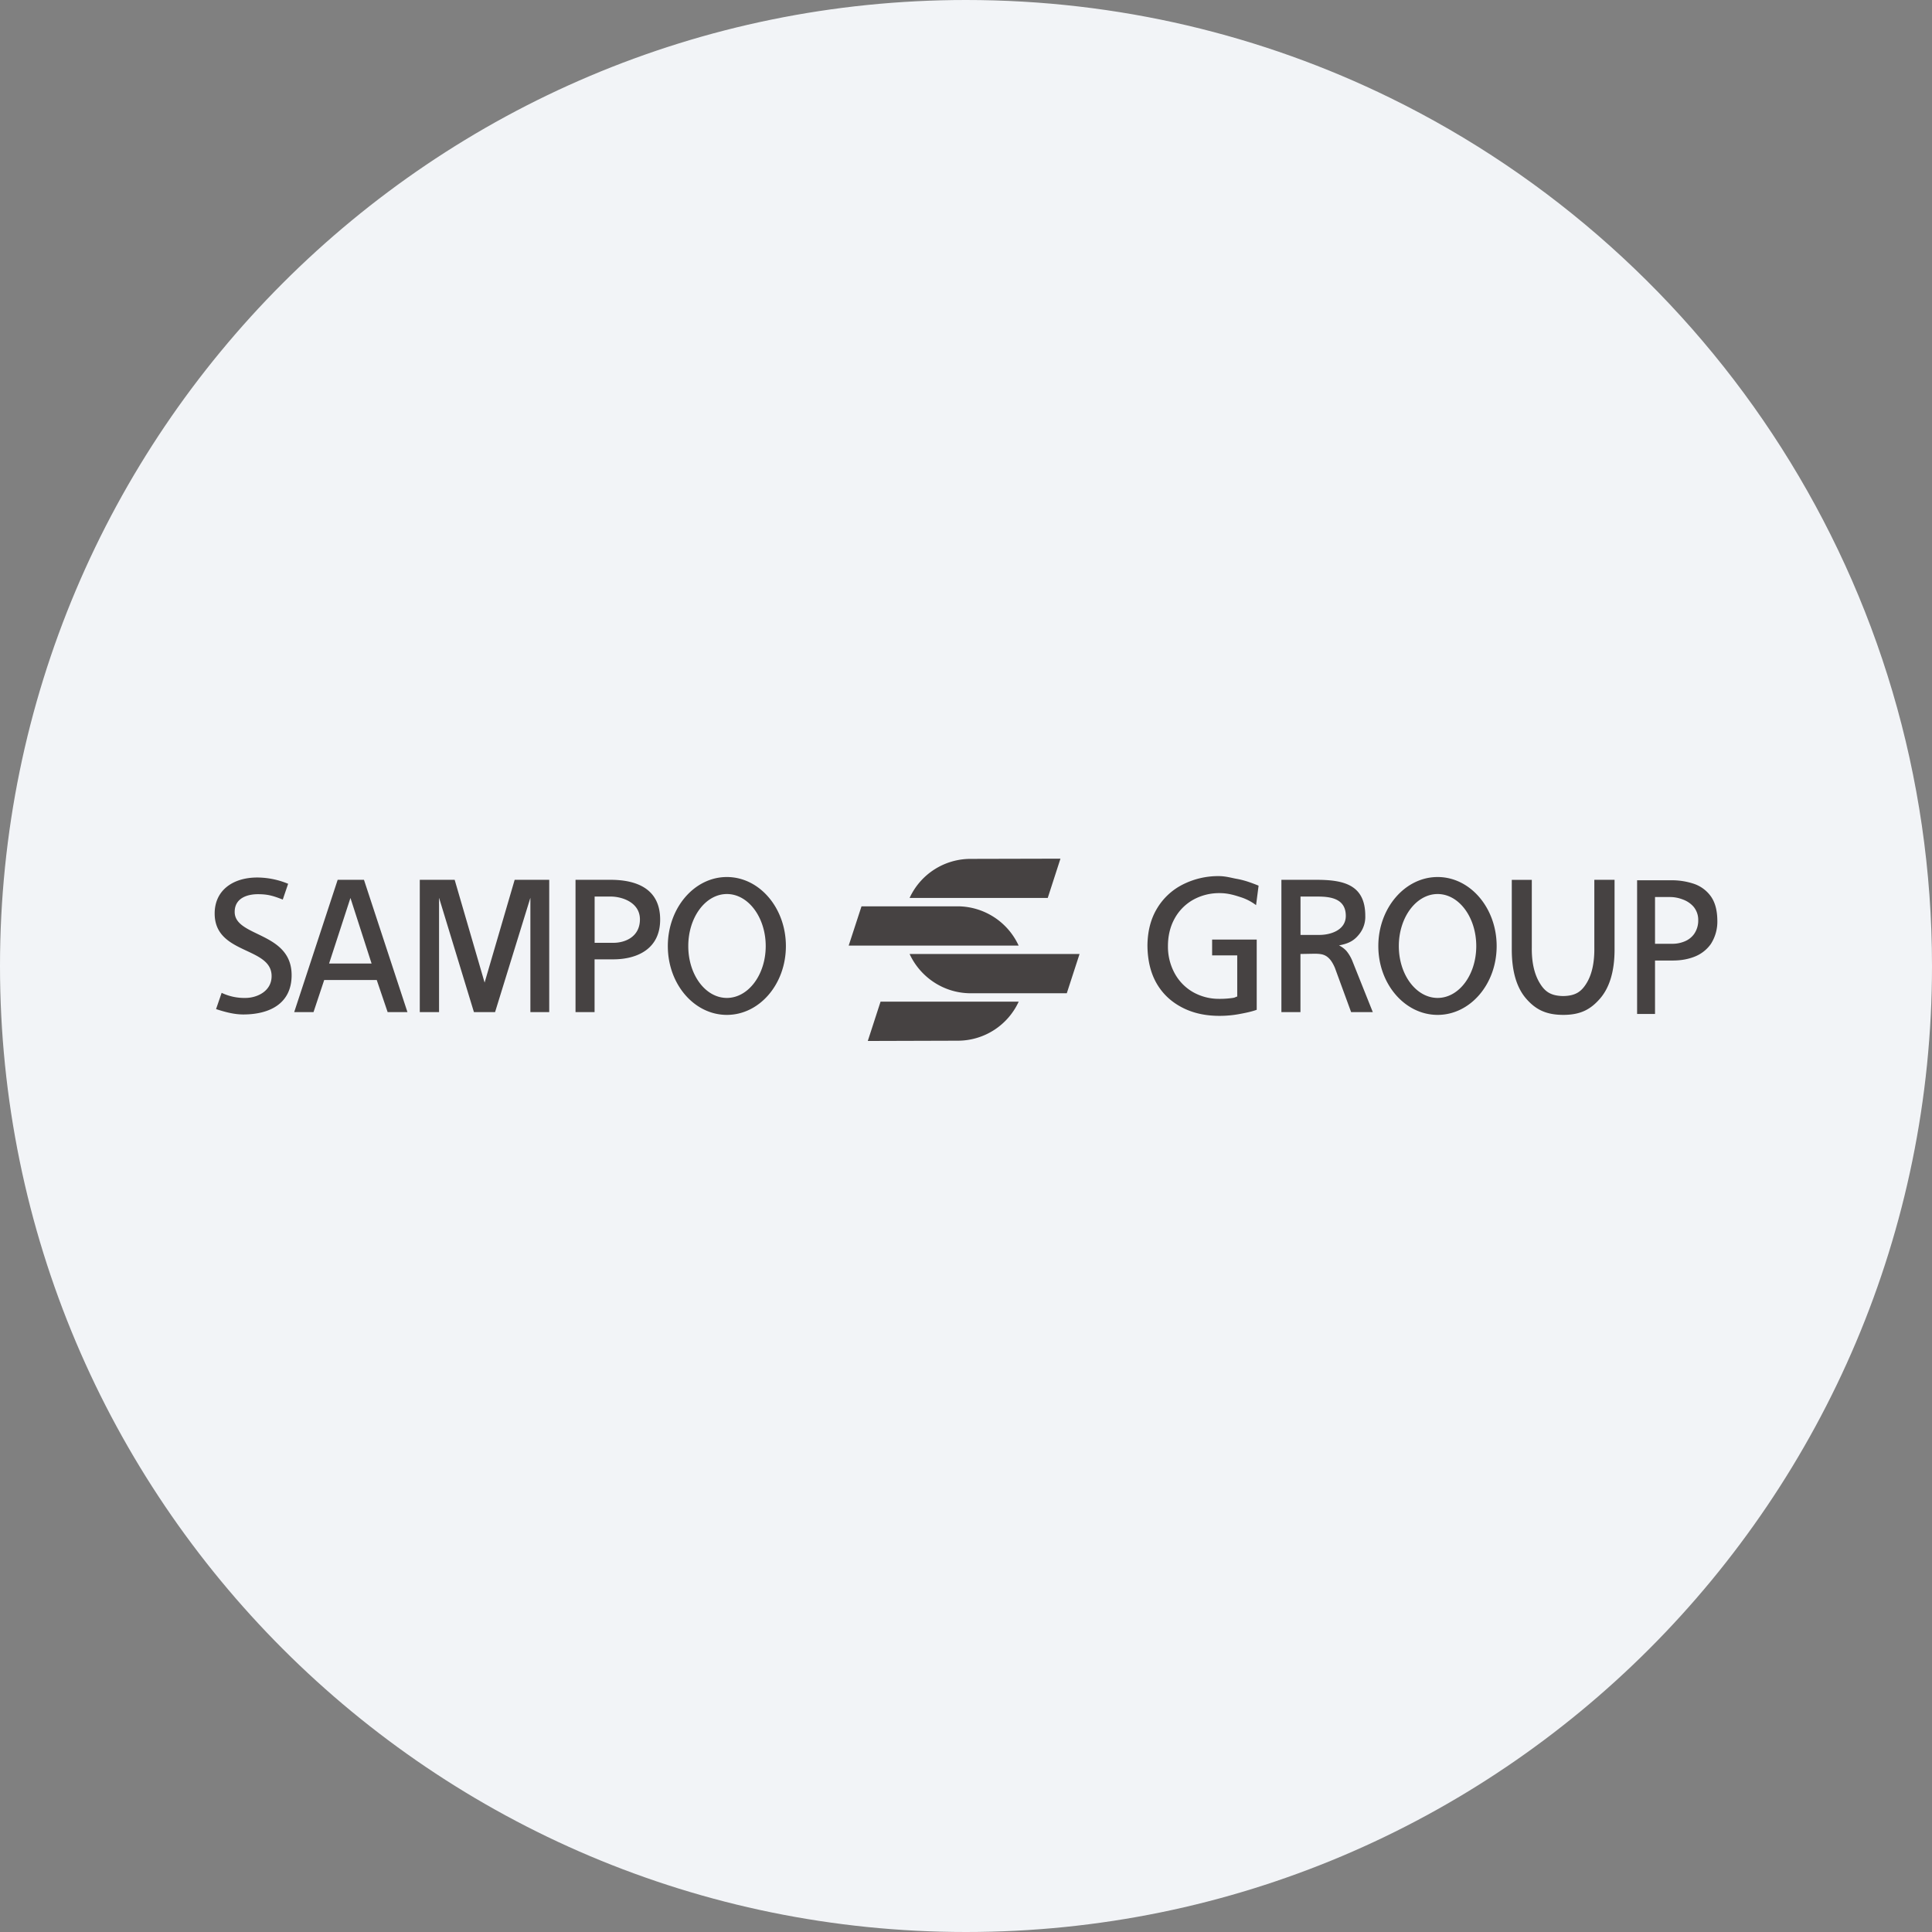 <svg width="36" height="36" fill="none" xmlns="http://www.w3.org/2000/svg"><rect width="100%" height="100%" fill="#808080" stroke="none"/><path d="M18 0c2.837 0 5.52.656 7.907 1.825C31.884 4.753 36 10.895 36 18c0 9.942-8.058 18-18 18-9.94 0-18-8.057-18-18C0 8.06 8.06 0 18 0z" fill="#F2F4F7"/><path d="m19.761 16-1.672.004a1.25 1.25 0 0 0-1.14.728h2.574L19.76 16zm2.95.325a1.46 1.46 0 0 0-.688.165 1.17 1.17 0 0 0-.468.446c-.114.192-.171.42-.174.68.002.268.055.502.165.698.11.195.265.343.464.45.198.107.43.163.697.165a2.04 2.04 0 0 0 .42-.04c.125-.023.223-.048.29-.073v-1.308h-.831v.294h.468v.767c-.041.01-.028.017-.083.026a1.69 1.69 0 0 1-.26.017.974.974 0 0 1-.48-.125.898.898 0 0 1-.338-.342 1.036 1.036 0 0 1-.13-.516c0-.19.041-.36.121-.507a.896.896 0 0 1 .338-.35.996.996 0 0 1 .507-.13c.16 0 .288.043.394.077a.957.957 0 0 1 .282.147l.047-.363a3.167 3.167 0 0 0-.199-.074 1.582 1.582 0 0 0-.225-.056c-.084-.016-.195-.048-.317-.048zm-9.167.017c-.608 0-1.1.578-1.1 1.287 0 .71.492 1.282 1.1 1.282.608 0 1.1-.573 1.1-1.282 0-.71-.492-1.287-1.1-1.287zm13.244 0c-.608 0-1.105.578-1.105 1.287 0 .71.497 1.282 1.105 1.282s1.1-.573 1.1-1.282c0-.71-.492-1.287-1.1-1.287zm-21.995.009c-.446 0-.793.233-.793.671 0 .769 1.061.614 1.061 1.166 0 .29-.283.407-.485.407a.978.978 0 0 1-.446-.095l-.104.303c.163.053.333.1.507.1.495 0 .901-.205.901-.732 0-.814-1.061-.705-1.061-1.179 0-.258.235-.33.433-.33.184 0 .283.03.463.1l.1-.294a1.523 1.523 0 0 0-.576-.117zm1.499.043-.81 2.465h.36l.199-.598h.979l.203.598h.369l-.81-2.465h-.49zm1.53 0v2.465h.359v-2.131l.65 2.131h.394l.658-2.131v2.131h.351v-2.465H9.59l-.56 1.915-.558-1.915h-.65zm2.902 0v2.465h.355v-.983h.347c.445 0 .875-.192.875-.74 0-.564-.421-.742-.927-.742h-.65zm13.153 0v2.465h.355v-1.083l.221-.004c.063-.002.12 0 .169.009a.26.26 0 0 1 .134.069c.041.037.08.097.117.182l.303.827h.404l-.386-.966a.721.721 0 0 0-.108-.177.493.493 0 0 0-.135-.1c.15-.029.266-.071.369-.2a.516.516 0 0 0 .12-.35c0-.584-.407-.672-.913-.672h-.65zm4.293 0v1.313c.002.392.089.693.264.897.176.204.369.306.694.307.325 0 .513-.103.689-.307.175-.204.266-.505.268-.897v-1.313h-.377v1.261c.004.272-.042.491-.138.654-.097.163-.204.247-.442.251-.239-.004-.346-.088-.442-.25-.097-.164-.147-.383-.143-.655v-1.26h-.373zm2.335.009v2.491h.334v-.996h.33c.142 0 .277-.021.402-.07a.669.669 0 0 0 .308-.238.77.77 0 0 0 .121-.442c-.002-.188-.043-.337-.121-.446a.64.64 0 0 0-.317-.234 1.298 1.298 0 0 0-.442-.065h-.615zm-16.96.256c.397 0 .723.434.723.97s-.326.966-.724.966c-.398 0-.719-.43-.719-.966s.321-.97.72-.97zm13.243 0c.398 0 .72.434.72.97s-.322.966-.72.966c-.398 0-.723-.43-.723-.966s.325-.97.723-.97zm-15.709.047h.299c.22 0 .546.113.546.425 0 .325-.275.437-.494.437h-.35v-.862zm13.153 0h.303c.22 0 .542.017.542.36 0 .262-.275.355-.494.355h-.35v-.715zm6.607.009h.286a.66.66 0 0 1 .225.043c.08.028.148.072.204.134a.381.381 0 0 1 .09.252.437.437 0 0 1-.077.26.402.402 0 0 1-.178.138.581.581 0 0 1-.216.044h-.334v-.871zm-24.309.017.394 1.222h-.792l.398-1.222zm9.523.156-.239.732h3.167a1.256 1.256 0 0 0-1.122-.732h-1.806zm.896.888c.196.426.625.725 1.122.732h1.807l.238-.732H16.95zm-.541.888-.238.733 1.672-.005a1.25 1.25 0 0 0 1.14-.728h-2.574z" fill="#464242"/></svg>
